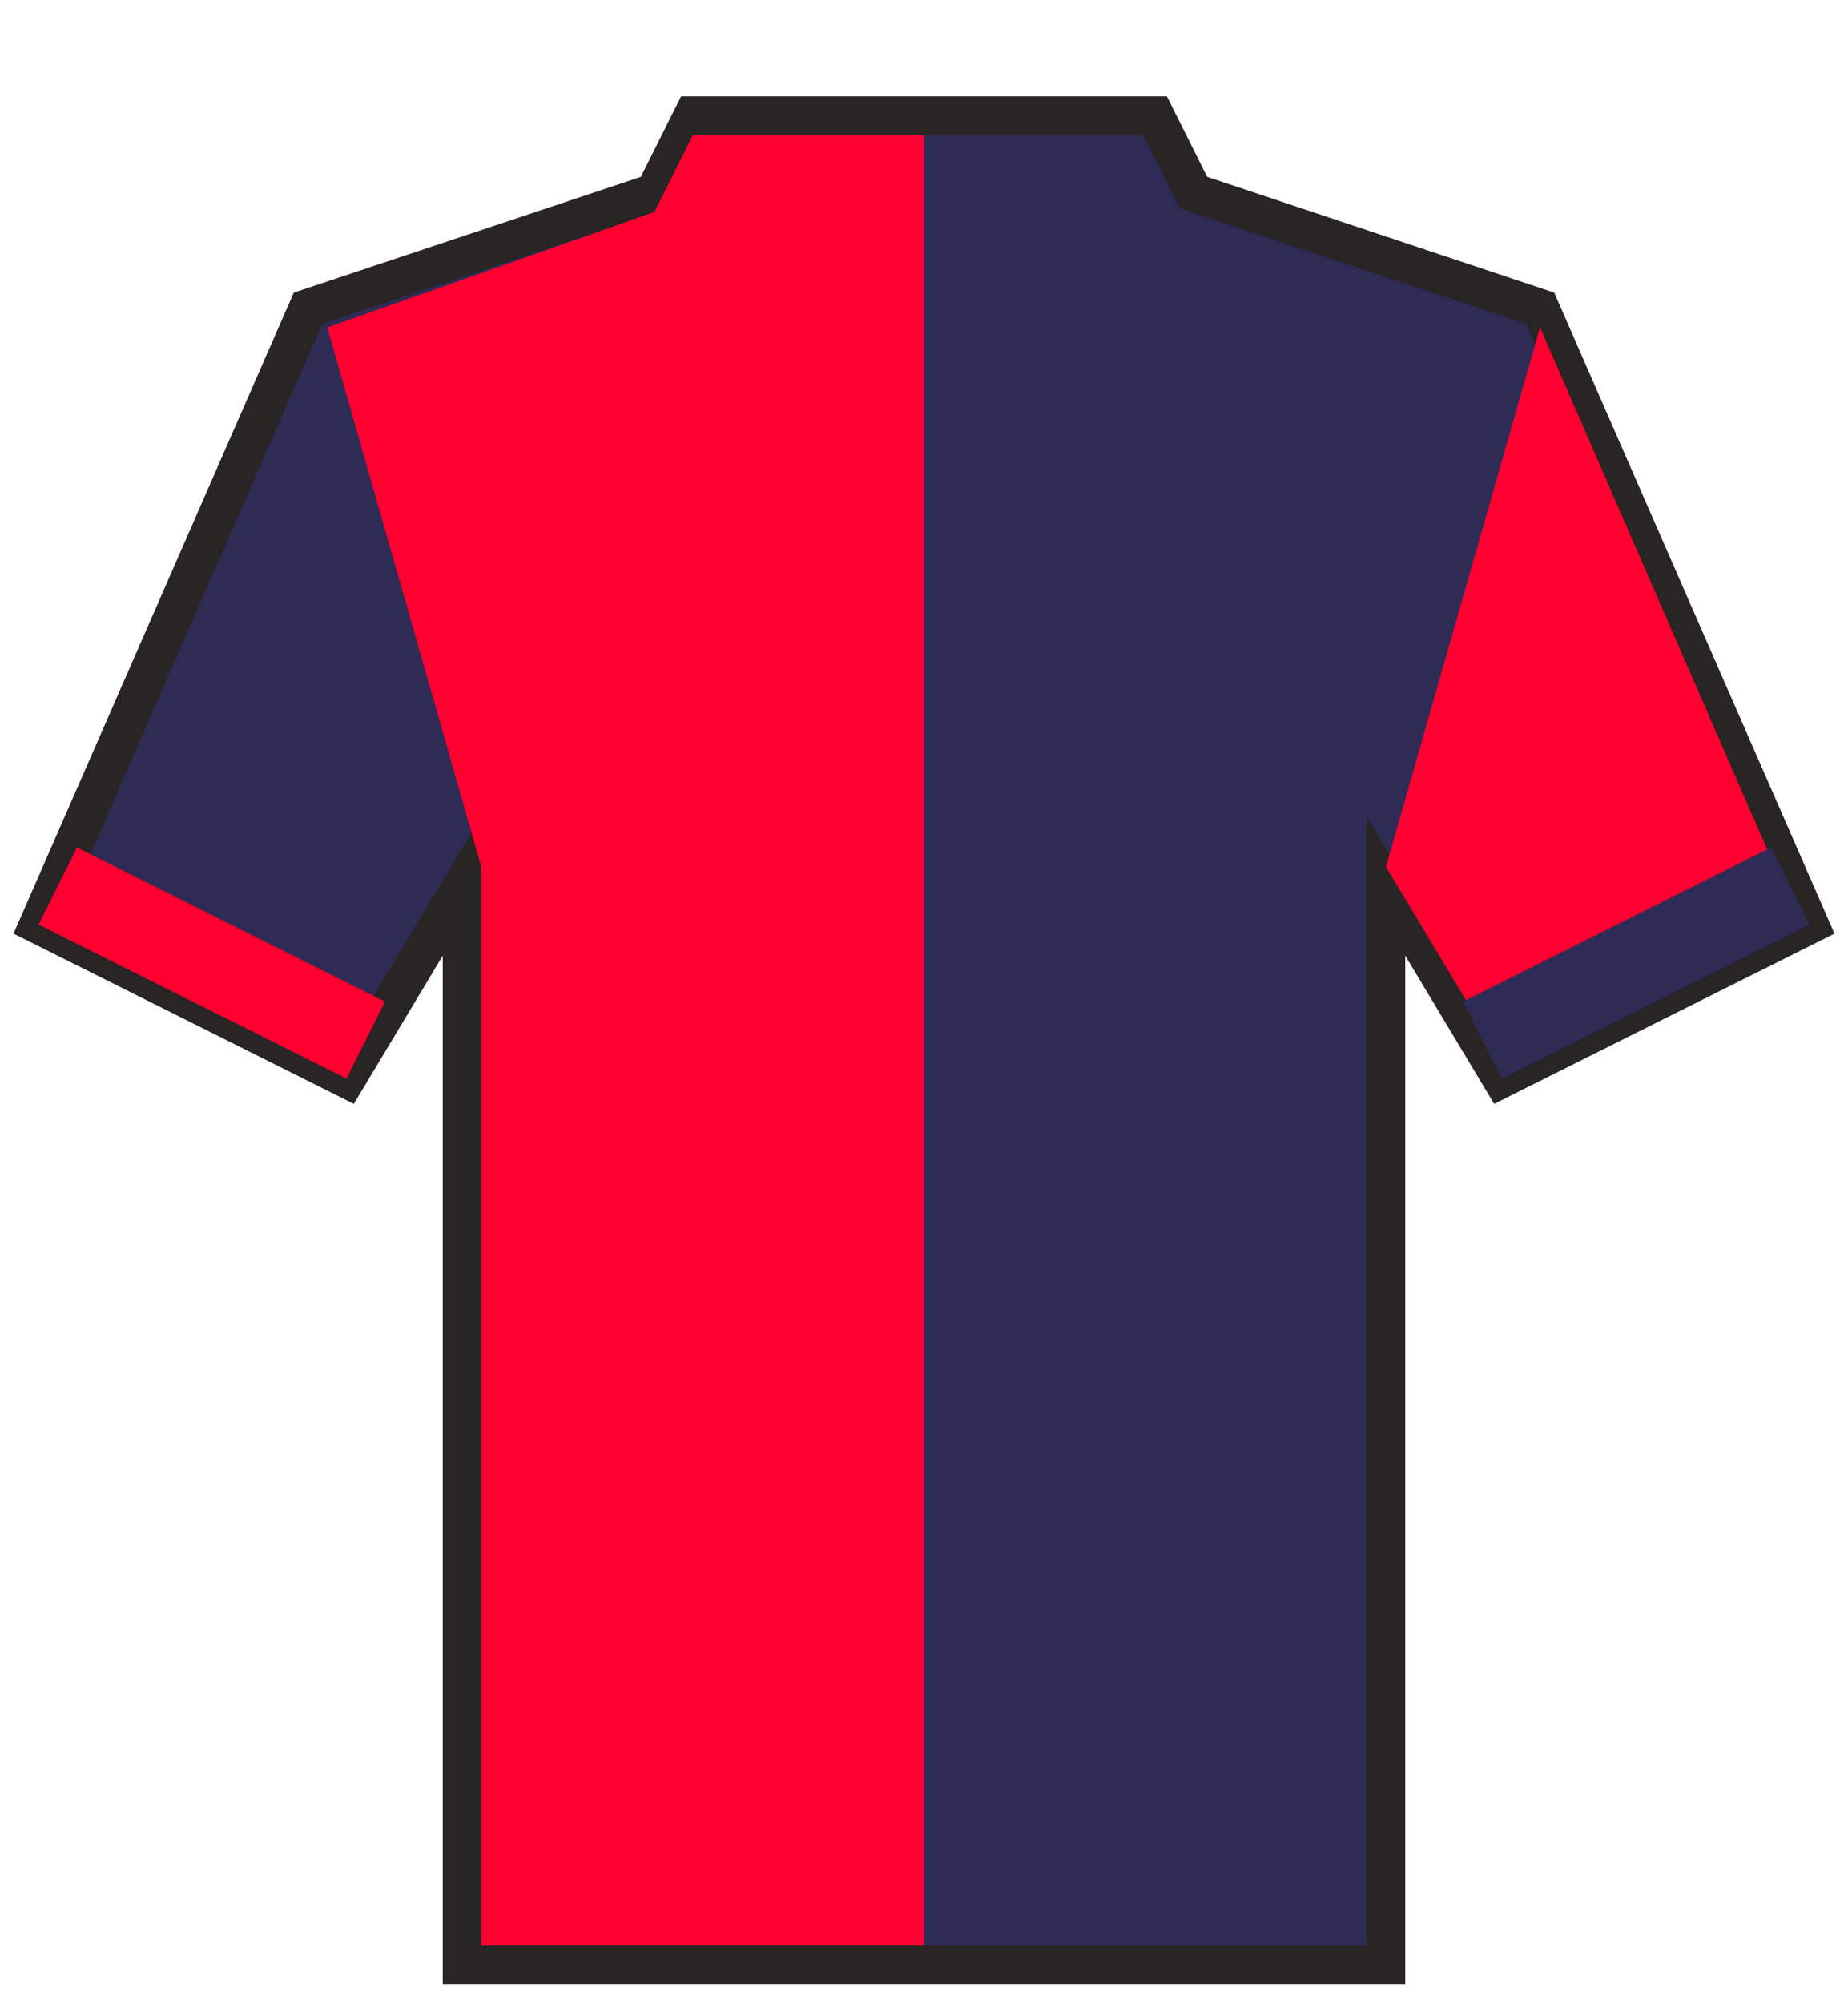 <svg xmlns="http://www.w3.org/2000/svg" version="1.0" width="48" height="52" viewBox="0 0 48 52">
  <path
    stroke="#292524"
    stroke-width="1"
    fill="#2e2b54"
    d="M 1 24 L 8 8 L 17 5 L 18 3 L 30 3 L 31 5 L 40 8 L 47 24 L 39 28 L 36 23 L 36 51 L 12 51 L 12 23 L 9 28 Z"
  />
  <path fill="#FF0031" d="M 12.5 50.5 L 12.5 22.5 L 8.5 8.5 L 17 5.5 L 18 3.5 L 24 3.5 L 24 50.5 Z" />
  <path fill="#FF0031" d="M 36 22.5 L 40 8.5 L 46.75 24 L 39 27.5 Z" />
  <path fill="#FF0031" d="M 1 24 L 2 22 L 10 26 L 9 28 Z" />
  <path fill="#2e2b54" d="M 47 24 L 39 28 L 38 26 L 46 22 Z" />
</svg>
